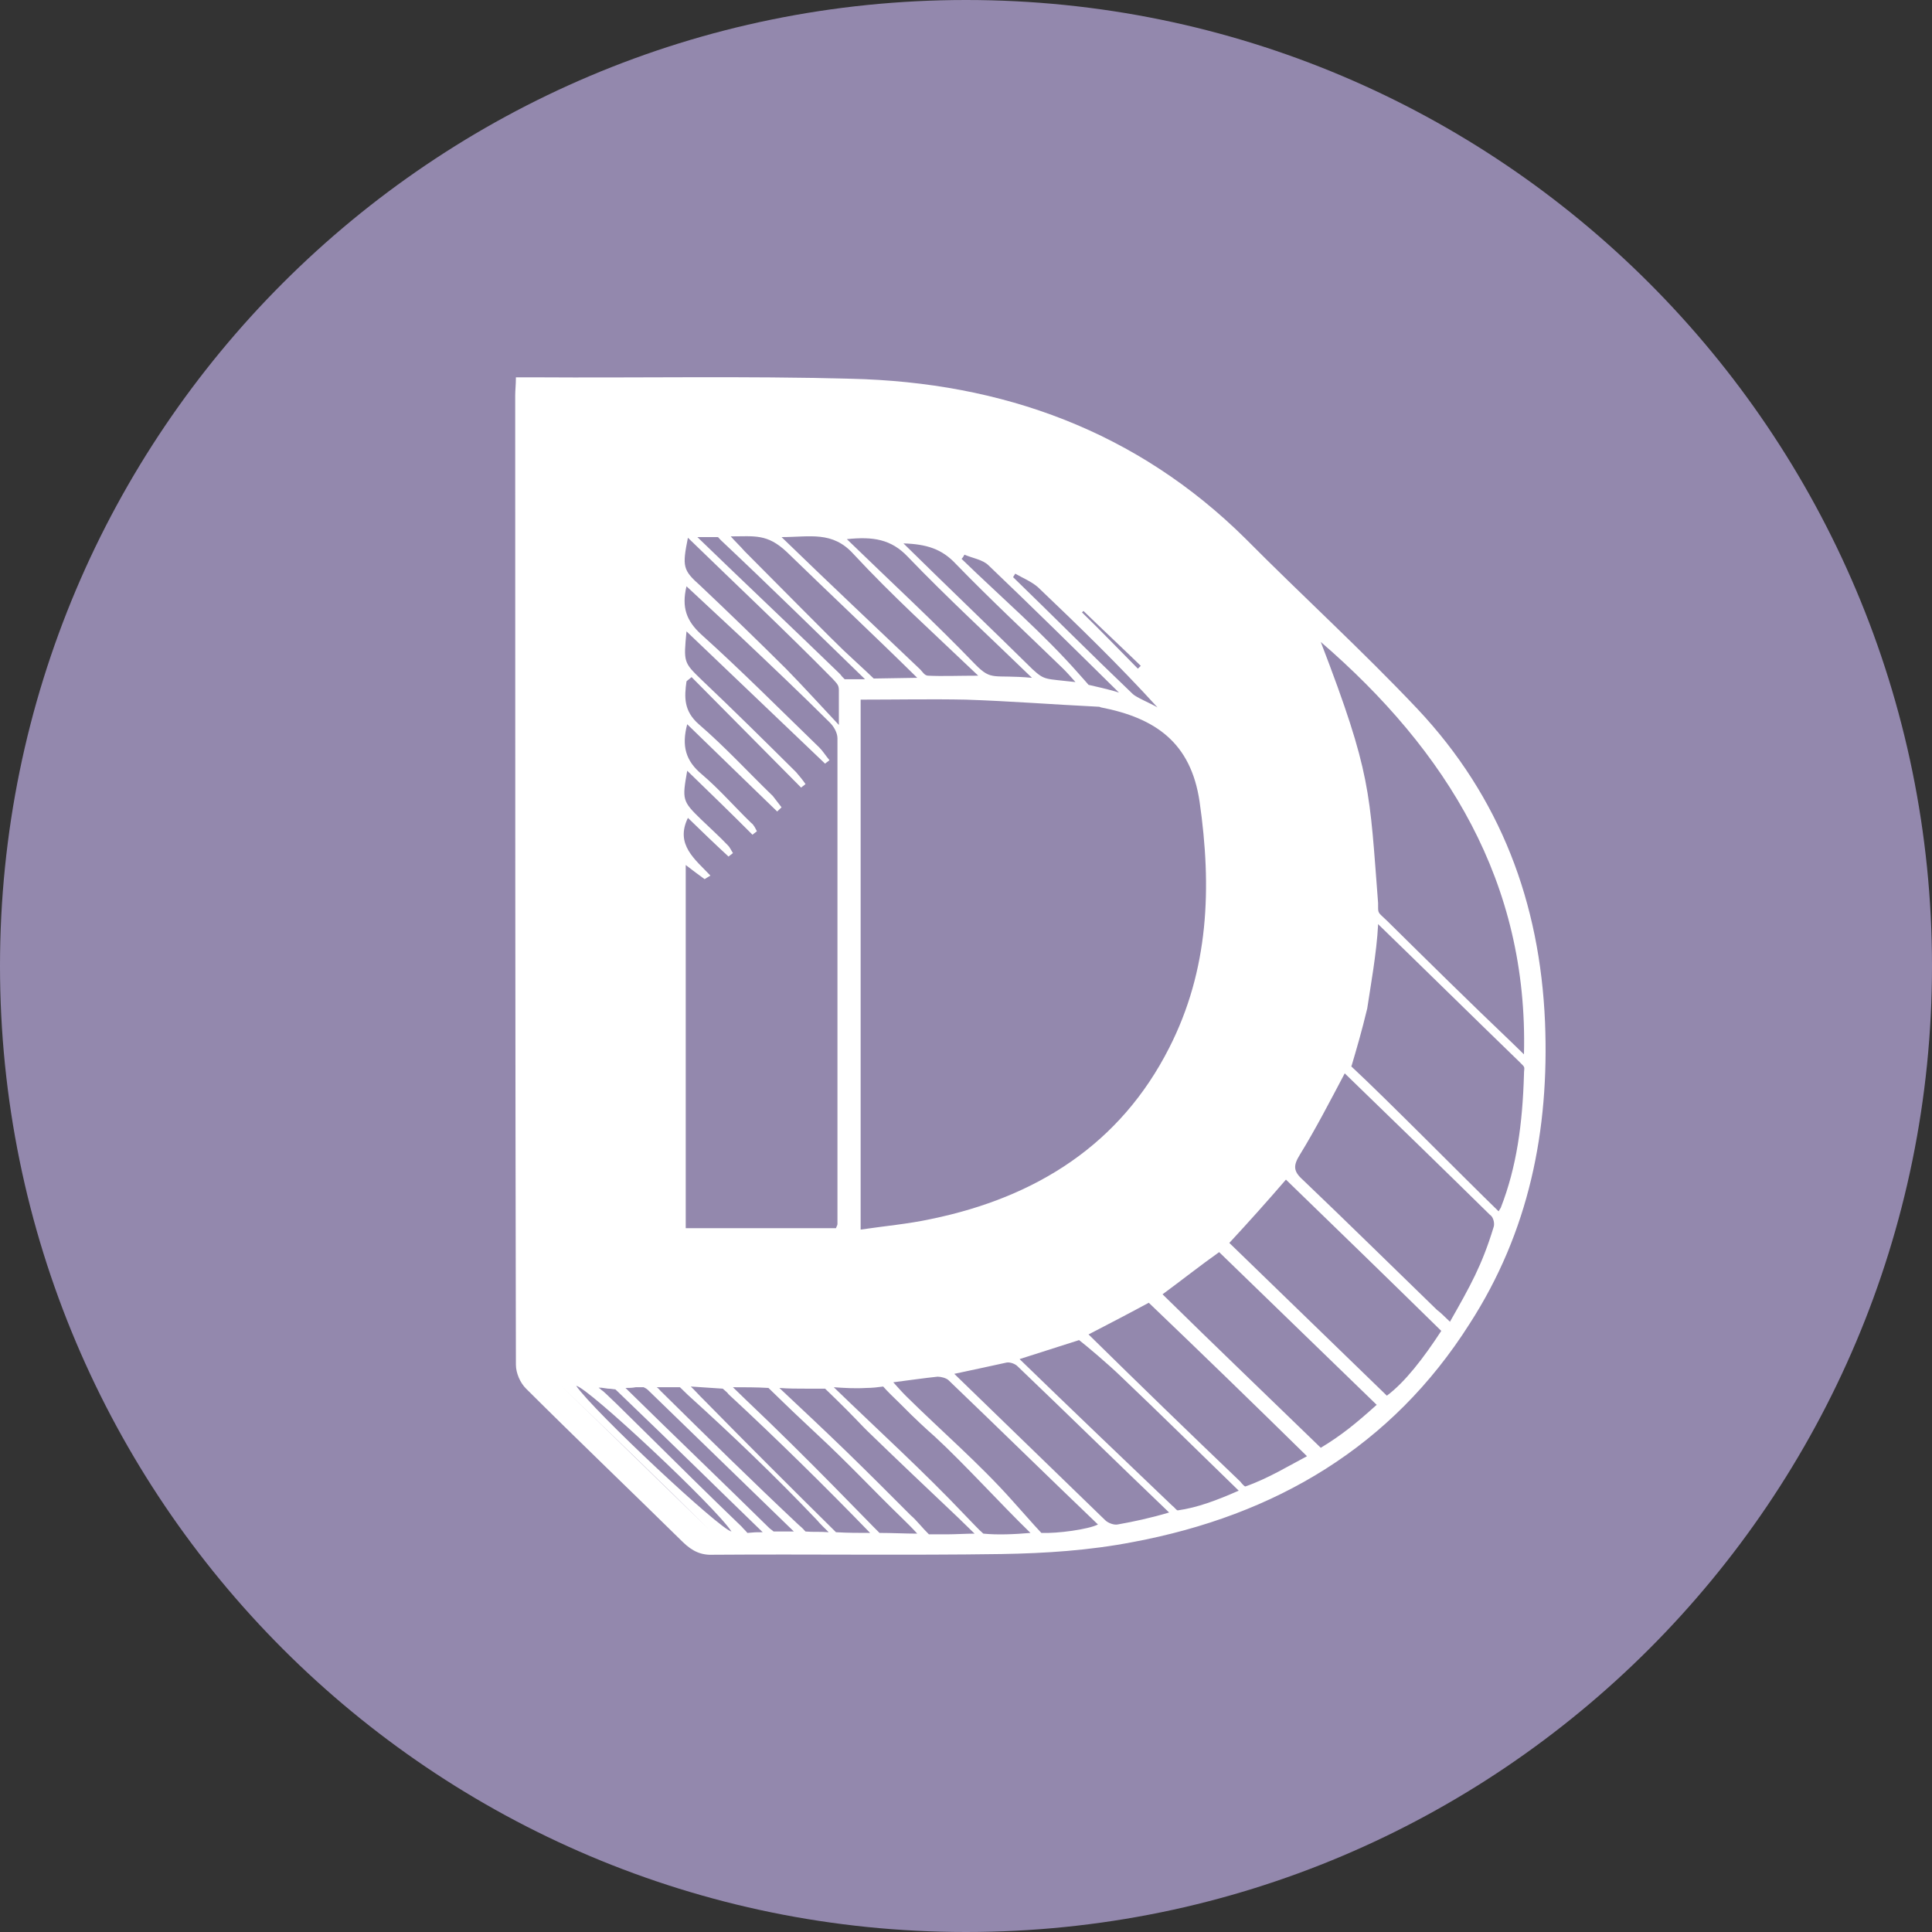 <svg width="30" height="30" viewBox="0 0 30 30" fill="none" xmlns="http://www.w3.org/2000/svg">
<rect x="0" y="0" width="30" height="30" fill="#333333" stroke="none"/>
<path d="M15 30C23.284 30 30 23.284 30 15C30 6.716 23.284 0 15 0C6.716 0 0 6.716 0 15C0 23.284 6.716 30 15 30Z" fill="#9388AD"/>
<path d="M23.991 15.869C23.912 14.022 23.304 12.383 22.008 11.006C21.151 10.099 20.216 9.247 19.337 8.361C17.658 6.7 15.573 5.935 13.206 5.881C11.572 5.837 9.938 5.87 8.293 5.859C8.214 5.859 8.135 5.859 8.011 5.859C8.011 5.979 8 6.056 8 6.143C8 11.159 8 16.175 8.011 21.191C8.011 21.322 8.079 21.475 8.169 21.563C8.969 22.36 9.792 23.147 10.603 23.945C10.75 24.087 10.885 24.153 11.088 24.142C12.575 24.131 14.063 24.153 15.55 24.131C16.227 24.12 16.914 24.076 17.59 23.945C19.81 23.53 21.613 22.459 22.819 20.557C23.743 19.126 24.059 17.552 23.991 15.869ZM23.664 16.372C23.574 16.284 23.518 16.23 23.473 16.186C22.819 15.563 22.177 14.929 21.535 14.295C21.388 14.153 21.399 14.197 21.399 14.022C21.264 12.285 21.298 12.022 20.509 9.968C22.47 11.662 23.732 13.705 23.664 16.372ZM18.627 12.448C18.819 13.782 18.773 15.06 18.154 16.273C17.399 17.76 16.103 18.59 14.457 18.929C14.108 19.005 13.736 19.038 13.364 19.093C13.364 16.339 13.364 13.618 13.364 10.864C13.916 10.864 14.457 10.853 14.998 10.864C15.674 10.886 16.362 10.94 17.038 10.973C17.061 10.973 17.072 10.973 17.094 10.984C17.94 11.148 18.492 11.53 18.627 12.448ZM16.824 9.487C17.117 9.771 17.421 10.055 17.714 10.339C17.703 10.35 17.68 10.372 17.669 10.383C17.376 10.088 17.094 9.793 16.801 9.509C16.801 9.509 16.813 9.498 16.824 9.487ZM15.765 8.908C15.877 8.973 16.012 9.028 16.114 9.115C16.745 9.716 17.376 10.328 17.973 10.984C17.861 10.919 17.647 10.831 17.59 10.777C16.892 10.11 16.362 9.574 15.731 8.962C15.742 8.941 15.753 8.93 15.765 8.908ZM14.976 8.613C15.1 8.667 15.258 8.689 15.348 8.777C16.024 9.421 16.711 10.099 17.376 10.755C17.252 10.711 16.948 10.645 16.903 10.634C16.824 10.547 16.869 10.591 16.768 10.481C16.204 9.837 15.55 9.279 14.931 8.678C14.953 8.656 14.964 8.635 14.976 8.613ZM14.841 8.755C15.381 9.312 15.945 9.837 16.497 10.372C16.565 10.438 16.621 10.503 16.7 10.591C16.227 10.536 16.227 10.569 16.035 10.394C15.381 9.749 14.716 9.115 14.029 8.438C14.39 8.449 14.626 8.525 14.841 8.755ZM14.097 8.646C14.705 9.279 15.359 9.88 16.024 10.525C15.415 10.47 15.404 10.58 15.145 10.318C14.514 9.662 13.849 9.05 13.15 8.372C13.556 8.329 13.838 8.372 14.097 8.646ZM13.252 8.602C13.86 9.257 14.48 9.815 15.19 10.492C14.897 10.492 14.626 10.503 14.412 10.492C14.356 10.492 14.322 10.427 14.288 10.394C13.567 9.706 12.913 9.094 12.136 8.34C12.575 8.34 12.925 8.241 13.252 8.602ZM13.567 10.536C13.443 10.416 13.274 10.263 13.24 10.23C13.037 10.044 13.037 10.044 11.561 8.558C11.505 8.492 11.403 8.394 11.347 8.329C11.719 8.329 11.911 8.285 12.215 8.569C12.868 9.203 13.567 9.859 14.243 10.525L13.567 10.536ZM11.144 8.34C11.167 8.35 11.144 8.34 11.2 8.394C11.933 9.083 12.711 9.848 13.432 10.547C13.297 10.547 13.24 10.547 13.116 10.547C13.037 10.47 13.082 10.503 13.026 10.449C12.316 9.76 11.539 9.028 10.829 8.34C10.885 8.34 11.054 8.34 11.144 8.34ZM10.682 8.35C11.448 9.094 12.204 9.804 12.925 10.536C13.037 10.656 13.026 10.645 13.026 10.809C13.026 11.028 13.026 11.104 13.026 11.257C12.79 11.006 12.451 10.634 12.204 10.383C11.764 9.946 11.325 9.52 10.874 9.094C10.603 8.853 10.592 8.798 10.682 8.35ZM11.302 13.126C11.167 12.984 11.02 12.853 10.885 12.722C10.592 12.438 10.592 12.416 10.671 11.968C11.02 12.306 11.358 12.634 11.685 12.962C11.708 12.94 11.73 12.929 11.753 12.908C11.73 12.864 11.708 12.809 11.662 12.776C11.403 12.525 11.167 12.252 10.896 12.022C10.648 11.815 10.581 11.585 10.671 11.246C10.919 11.487 11.155 11.716 11.392 11.946C11.617 12.164 11.843 12.383 12.068 12.601C12.091 12.58 12.113 12.558 12.136 12.536C12.091 12.481 12.046 12.416 12.001 12.361C11.617 11.989 11.257 11.596 10.851 11.246C10.614 11.039 10.626 10.82 10.66 10.58C10.682 10.558 10.716 10.536 10.739 10.514C11.302 11.082 11.877 11.662 12.44 12.23C12.463 12.208 12.485 12.197 12.508 12.175C12.463 12.11 12.418 12.055 12.361 11.989C11.877 11.509 11.392 11.028 10.896 10.558C10.614 10.285 10.614 10.285 10.66 9.804C11.392 10.503 12.102 11.181 12.812 11.858C12.835 11.836 12.857 11.826 12.88 11.804C12.823 11.738 12.778 11.662 12.722 11.607C12.113 11.017 11.516 10.416 10.885 9.848C10.66 9.64 10.581 9.432 10.66 9.104C10.953 9.378 11.234 9.64 11.505 9.891C11.967 10.328 12.429 10.766 12.88 11.214C12.947 11.279 13.004 11.377 13.004 11.465C13.004 13.979 13.004 16.492 13.004 19.005C13.004 19.027 12.992 19.038 12.981 19.071C12.215 19.071 11.448 19.071 10.648 19.071C10.648 17.202 10.648 15.334 10.648 13.432C10.761 13.52 10.851 13.585 10.941 13.651C10.975 13.629 10.998 13.618 11.031 13.596C10.795 13.345 10.479 13.115 10.682 12.7C10.896 12.908 11.099 13.104 11.313 13.301C11.336 13.279 11.358 13.268 11.381 13.246C11.358 13.213 11.336 13.159 11.302 13.126ZM11.02 23.759C10.231 22.994 9.454 22.229 8.665 21.475C9.454 22.229 10.243 22.994 11.02 23.759C11.02 23.759 11.031 23.759 11.02 23.759ZM8.947 21.519C9.127 21.541 11.11 23.399 11.358 23.781C11.178 23.748 9.228 21.923 8.947 21.519ZM11.516 23.705C10.536 22.765 9.42 21.628 9.341 21.584C9.33 21.584 9.33 21.574 9.33 21.574C9.307 21.552 9.296 21.552 9.296 21.552C9.296 21.541 9.375 21.552 9.442 21.563C9.488 21.563 9.533 21.574 9.555 21.574C9.566 21.584 9.578 21.595 9.578 21.595C10.614 22.59 11.11 23.082 11.843 23.792C11.741 23.792 11.719 23.792 11.606 23.803C11.539 23.726 11.572 23.77 11.516 23.705ZM11.944 23.726C11.2 22.994 10.457 22.284 9.713 21.552C9.769 21.552 9.814 21.552 9.871 21.541C9.916 21.541 9.961 21.541 9.995 21.541C10.017 21.552 10.04 21.563 10.062 21.584C10.626 22.131 11.167 22.655 12.327 23.781C12.147 23.781 12.158 23.781 12.012 23.781C11.989 23.759 11.967 23.748 11.944 23.726ZM12.508 23.781C12.463 23.737 12.496 23.759 12.395 23.672C11.674 22.994 10.986 22.317 10.288 21.628C10.276 21.617 10.265 21.606 10.265 21.606C10.243 21.584 10.22 21.552 10.197 21.541C10.265 21.541 10.333 21.541 10.389 21.541C10.445 21.541 10.502 21.541 10.558 21.541C10.603 21.584 10.637 21.617 10.682 21.661C11.358 22.273 12.034 22.918 12.688 23.606C12.733 23.661 12.812 23.737 12.868 23.792C12.711 23.781 12.632 23.792 12.508 23.781ZM10.919 21.727C10.851 21.661 10.795 21.595 10.727 21.53C10.896 21.541 11.054 21.552 11.223 21.563C11.257 21.595 11.291 21.617 11.313 21.65C12.068 22.349 12.812 23.082 13.511 23.803C13.342 23.803 13.161 23.803 12.981 23.792C12.305 23.125 11.606 22.426 10.919 21.727ZM11.584 21.738C11.493 21.65 11.415 21.574 11.381 21.541C11.561 21.541 11.753 21.541 11.933 21.552C11.978 21.595 12.057 21.672 12.158 21.77C12.406 22.011 12.587 22.175 12.677 22.262C13.195 22.743 13.544 23.125 14.007 23.573C14.074 23.639 14.164 23.726 14.243 23.814C14.052 23.814 13.849 23.803 13.657 23.803C13.488 23.639 12.575 22.677 11.584 21.738ZM14.142 23.53C13.815 23.202 13.488 22.874 13.139 22.535C12.79 22.197 12.44 21.869 12.102 21.552C12.237 21.563 12.384 21.563 12.53 21.563C12.62 21.563 12.722 21.563 12.812 21.563C12.846 21.595 12.902 21.65 12.97 21.716C13.229 21.967 13.409 22.164 13.466 22.218C13.928 22.666 14.401 23.114 14.874 23.562C14.942 23.628 15.043 23.726 15.133 23.814C15.021 23.814 14.829 23.825 14.705 23.825C14.593 23.825 14.525 23.825 14.424 23.825C14.322 23.726 14.232 23.606 14.142 23.53ZM14.987 23.53C14.345 22.852 13.646 22.218 12.947 21.541C13.105 21.552 13.274 21.563 13.454 21.552C13.544 21.552 13.635 21.541 13.714 21.53C13.77 21.595 13.871 21.694 13.984 21.803C14.209 22.032 14.39 22.197 14.514 22.306C14.976 22.732 15.539 23.355 16.001 23.803C15.753 23.825 15.483 23.836 15.269 23.814C15.19 23.737 15.291 23.847 14.987 23.53ZM16.17 23.803C16.137 23.77 16.069 23.694 15.708 23.289C15.201 22.721 14.615 22.218 14.074 21.683C14.007 21.617 13.95 21.552 13.871 21.464C14.13 21.431 14.345 21.399 14.559 21.377C14.615 21.377 14.694 21.399 14.728 21.431C15.505 22.175 16.272 22.929 17.049 23.672C16.903 23.748 16.418 23.814 16.17 23.803ZM17.354 23.672C17.297 23.683 17.207 23.65 17.162 23.606C16.396 22.863 15.629 22.12 14.818 21.333C15.122 21.268 15.381 21.213 15.629 21.158C15.686 21.147 15.765 21.18 15.798 21.213C16.576 21.956 17.342 22.71 18.154 23.486C17.861 23.573 17.602 23.628 17.354 23.672ZM16.756 20.809C16.869 20.896 17.207 21.18 17.421 21.388C18.018 21.956 18.605 22.535 19.235 23.147C18.886 23.3 18.593 23.41 18.289 23.453C18.266 23.453 18.244 23.41 18.199 23.377C17.421 22.634 16.621 21.869 15.832 21.104L16.756 20.809ZM19.337 23.082C19.326 23.082 19.292 23.049 19.258 23.005C18.469 22.251 17.692 21.497 16.903 20.721C17.241 20.546 17.556 20.382 17.838 20.229C18.661 21.016 19.472 21.803 20.295 22.612C20.024 22.754 19.686 22.961 19.337 23.082ZM20.509 22.481C19.675 21.672 18.864 20.896 18.052 20.098C18.334 19.891 18.638 19.65 18.931 19.443C19.743 20.229 20.543 21.005 21.377 21.814C21.061 22.098 20.836 22.284 20.509 22.481ZM21.535 21.672C20.701 20.863 19.889 20.076 19.089 19.3C19.382 18.984 19.686 18.645 19.968 18.317C20.757 19.082 21.557 19.858 22.38 20.666C22.109 21.082 21.816 21.464 21.535 21.672ZM23.191 19.06C23.011 19.65 22.831 19.967 22.515 20.524C22.402 20.415 22.368 20.382 22.312 20.339C21.613 19.661 20.926 18.984 20.227 18.317C20.081 18.186 20.081 18.098 20.182 17.934C20.43 17.53 20.644 17.115 20.881 16.667C21.636 17.399 22.391 18.131 23.135 18.863C23.191 18.896 23.214 19.005 23.191 19.06ZM23.27 18.809C22.706 18.262 21.557 17.093 20.982 16.558C21.072 16.252 21.14 16.022 21.23 15.65C21.275 15.345 21.354 14.743 21.399 14.35C22.154 15.082 22.875 15.793 23.597 16.492C23.698 16.59 23.664 16.558 23.664 16.689C23.642 17.443 23.552 18.12 23.304 18.754L23.27 18.809ZM20.982 16.568C21.072 16.262 21.14 16.033 21.23 15.661C21.275 15.355 21.377 14.798 21.399 14.361" fill="white"/>
</svg>
